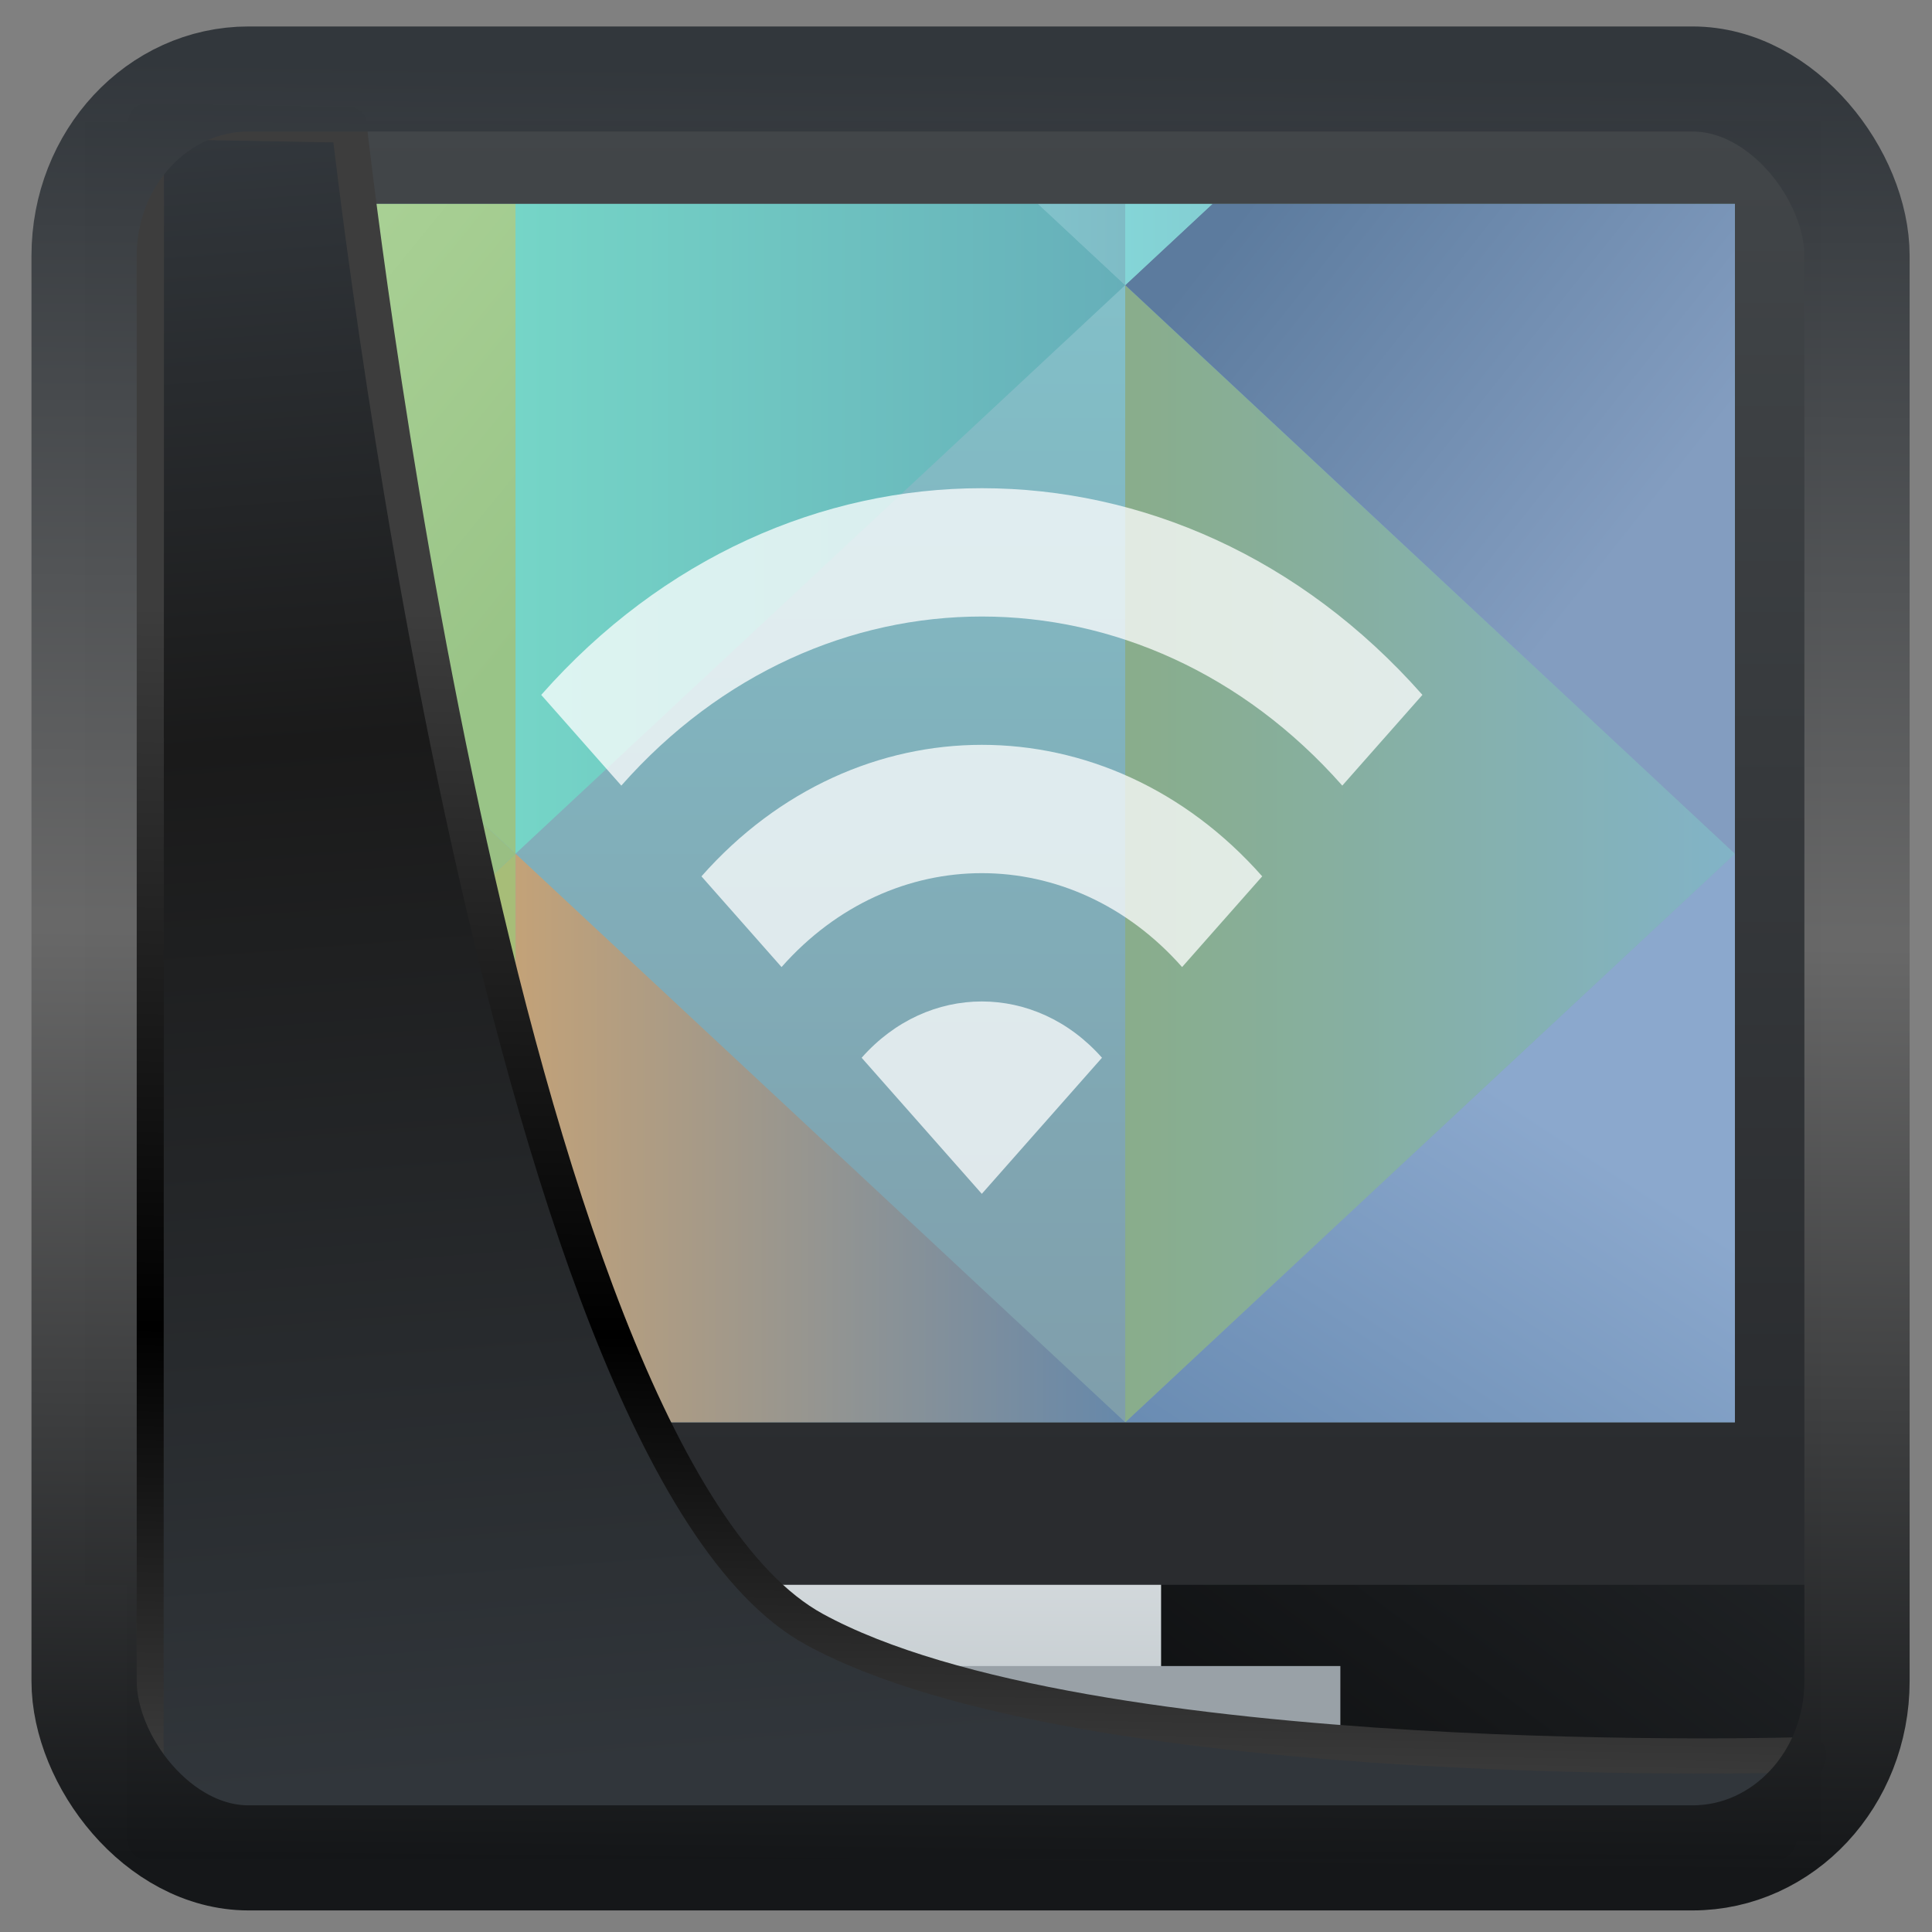 <?xml version="1.0" encoding="UTF-8" standalone="no"?>
<!-- Created with Inkscape (http://www.inkscape.org/) -->

<svg
  width="48"
  height="48"
  version="1.1"
  viewBox="0 0 48 48"
  id="svg22"
  xmlns:xlink="http://www.w3.org/1999/xlink"
  xmlns="http://www.w3.org/2000/svg"
  xmlns:svg="http://www.w3.org/2000/svg">
 <rect x="0" y="0" width="48" height="48" fill="#808080" stroke="none"/>
 <defs
   id="defs12">
  <linearGradient
    id="linearGradient917">
   <stop
     style="stop-color:#000000;stop-opacity:0.996"
     offset="0"
     id="stop913" />
   <stop
     style="stop-color:#353a3f;stop-opacity:0.996"
     offset="1"
     id="stop915" />
  </linearGradient>
  <linearGradient
    id="linearGradient1005-3-3"
    x1="5.253"
    x2="9.382"
    y1="15.383"
    y2="2.942"
    gradientTransform="matrix(1,0,0,1,1.632,-0.617)"
    gradientUnits="userSpaceOnUse">
   <stop
     stop-color="#fa8200"
     offset="0"
     id="stop2" />
   <stop
     stop-color="#ff9600"
     offset=".37"
     id="stop4" />
   <stop
     stop-color="#ffb400"
     offset="1"
     id="stop6" />
  </linearGradient>
  <filter
    id="filter4014"
    x="-0.062"
    y="-0.058"
    width="1.125"
    height="1.115"
    color-interpolation-filters="sRGB">
   <feGaussianBlur
     stdDeviation="1.094"
     id="feGaussianBlur9" />
  </filter>
  <linearGradient
    xlink:href="#linearGradient3487"
    id="linearGradient3403"
    gradientUnits="userSpaceOnUse"
    x1="6.949"
    y1="4.555"
    x2="11.215"
    y2="59.052" />
  <linearGradient
    id="linearGradient3487">
   <stop
     style="stop-color:#32373c;stop-opacity:1"
     offset="0"
     id="stop3481" />
   <stop
     id="stop3483"
     offset="0.368"
     style="stop-color:#1a1a1a;stop-opacity:1" />
   <stop
     style="stop-color:#31363b;stop-opacity:1"
     offset="1"
     id="stop3485" />
  </linearGradient>
  <linearGradient
    xlink:href="#linearGradient20604"
    id="linearGradient20558"
    gradientUnits="userSpaceOnUse"
    x1="25.802"
    y1="20.374"
    x2="25.111"
    y2="58.913" />
  <linearGradient
    id="linearGradient20604">
   <stop
     id="stop20598"
     offset="0"
     style="stop-color:#3d3d3d;stop-opacity:1" />
   <stop
     style="stop-color:#000000;stop-opacity:1"
     offset="0.618"
     id="stop20600" />
   <stop
     id="stop20602"
     offset="1"
     style="stop-color:#3d3d3d;stop-opacity:1" />
  </linearGradient>
  <linearGradient
    gradientTransform="translate(0.361,-0.13)"
    xlink:href="#linearGradient4555"
    id="linearGradient4557"
    x1="43.5"
    y1="64.012"
    x2="44.142"
    y2="0.306"
    gradientUnits="userSpaceOnUse" />
  <linearGradient
    id="linearGradient4555">
   <stop
     style="stop-color:#141618;stop-opacity:1"
     offset="0"
     id="stop4551" />
   <stop
     id="stop4559"
     offset="0.518"
     style="stop-color:#686868;stop-opacity:1" />
   <stop
     style="stop-color:#31363b;stop-opacity:1"
     offset="1"
     id="stop4553" />
  </linearGradient>
  <filter
    style="color-interpolation-filters:sRGB"
    id="filter4601"
    x="-0.03"
    width="1.059"
    y="-0.03"
    height="1.059">
   <feGaussianBlur
     stdDeviation="2.3790764e-06"
     id="feGaussianBlur4603" />
  </filter>
  <linearGradient
    xlink:href="#linearGradient917"
    id="linearGradient919"
    x1="7.401"
    y1="41.743"
    x2="33.063"
    y2="7.107"
    gradientUnits="userSpaceOnUse" />
  <linearGradient
    xlink:href="#3"
    id="2"
    y1="547.798"
    x2="0"
    y2="536.798"
    gradientUnits="userSpaceOnUse"
    gradientTransform="matrix(1,0,0,0.545,0,243.999)" />
  <linearGradient
    id="3">
   <stop
     stop-color="#c6cdd1"
     id="stop25162" />
   <stop
     offset="1"
     stop-color="#e0e5e7"
     id="stop25164" />
  </linearGradient>
  <linearGradient
    xlink:href="#0"
    id="1"
    y1="536.798"
    x2="0"
    y2="503.798"
    gradientUnits="userSpaceOnUse" />
  <linearGradient
    id="0">
   <stop
     stop-color="#2a2c2f"
     id="stop25155" />
   <stop
     offset="1"
     stop-color="#424649"
     id="stop25157" />
  </linearGradient>
  <linearGradient
    xlink:href="#4"
    id="5"
    y1="541.798"
    x2="0"
    y2="489.798"
    gradientUnits="userSpaceOnUse"
    gradientTransform="translate(-392.571,-493.798)" />
  <linearGradient
    id="4">
   <stop
     stop-color="#7e8f9e"
     id="stop25167" />
   <stop
     offset="1"
     stop-color="#84ced5"
     id="stop25169" />
  </linearGradient>
  <linearGradient
    xlink:href="#7"
    id="6"
    x1="394.571"
    y1="535.798"
    x2="404.571"
    y2="522.798"
    gradientUnits="userSpaceOnUse"
    gradientTransform="translate(-392.571,-493.798)" />
  <linearGradient
    id="7">
   <stop
     stop-color="#e4a56d"
     id="stop25174" />
   <stop
     offset="1"
     stop-color="#a7bd78"
     id="stop25176" />
  </linearGradient>
  <linearGradient
    xlink:href="#9"
    id="8"
    x1="404.571"
    x2="421.571"
    gradientUnits="userSpaceOnUse"
    gradientTransform="translate(-392.571,-493.798)" />
  <linearGradient
    id="9">
   <stop
     stop-color="#c3a278"
     id="stop25180" />
   <stop
     offset="1"
     stop-color="#68a"
     id="stop25182" />
  </linearGradient>
  <linearGradient
    xlink:href="#B"
    id="A"
    x1="430.571"
    y1="536.798"
    x2="437.5"
    y2="524.798"
    gradientUnits="userSpaceOnUse"
    gradientTransform="translate(-392.571,-493.798)" />
  <linearGradient
    id="B">
   <stop
     stop-color="#6588af"
     id="stop25186" />
   <stop
     offset="1"
     stop-color="#8ba8cd"
     id="stop25188" />
  </linearGradient>
  <linearGradient
    xlink:href="#D"
    id="C"
    x1="421.571"
    x2="438.571"
    gradientUnits="userSpaceOnUse"
    gradientTransform="translate(-8,6)" />
  <linearGradient
    id="D">
   <stop
     stop-color="#89ad8b"
     id="stop25192" />
   <stop
     offset="1"
     stop-color="#82b3c7"
     id="stop25194" />
  </linearGradient>
  <linearGradient
    xlink:href="#F"
    id="E"
    x1="387.571"
    y1="525.798"
    x2="401.571"
    y2="513.798"
    gradientUnits="userSpaceOnUse"
    gradientTransform="translate(-392.571,-493.798)" />
  <linearGradient
    id="F">
   <stop
     stop-color="#e1b16f"
     id="stop25198" />
   <stop
     offset="1"
     stop-color="#99bf83"
     id="stop25200" />
  </linearGradient>
  <linearGradient
    xlink:href="#H"
    id="G"
    x1="404.571"
    y1="510.798"
    x2="391.571"
    y2="498.798"
    gradientUnits="userSpaceOnUse"
    gradientTransform="translate(-392.571,-493.798)" />
  <linearGradient
    id="H">
   <stop
     stop-color="#99c487"
     id="stop25204" />
   <stop
     offset="1"
     stop-color="#b4d99e"
     id="stop25206" />
  </linearGradient>
  <linearGradient
    xlink:href="#J"
    id="I"
    x1="404.571"
    x2="421.571"
    gradientUnits="userSpaceOnUse"
    gradientTransform="translate(-392.571,-493.798)" />
  <linearGradient
    id="J">
   <stop
     stop-color="#75d5c7"
     id="stop25210" />
   <stop
     offset="1"
     stop-color="#66afb9"
     id="stop25212" />
  </linearGradient>
  <linearGradient
    xlink:href="#L"
    id="K"
    x1="428.571"
    y1="495.798"
    x2="438.571"
    y2="504.798"
    gradientUnits="userSpaceOnUse"
    gradientTransform="translate(-392.571,-493.798)" />
  <linearGradient
    id="L">
   <stop
     stop-color="#5c7b9e"
     id="stop25216" />
   <stop
     offset="1"
     stop-color="#839dc0"
     id="stop25218" />
  </linearGradient>
  <linearGradient
    xlink:href="#N"
    id="M"
    x1="421.571"
    x2="406.571"
    gradientUnits="userSpaceOnUse"
    gradientTransform="translate(-392.571,-493.798)" />
  <linearGradient
    id="N">
   <stop
     stop-color="#7fbcc6"
     id="stop25222" />
   <stop
     offset="1"
     stop-color="#8ee4e3"
     id="stop25224" />
  </linearGradient>
  <linearGradient
    xlink:href="#P"
    id="O"
    x1="421.571"
    x2="436.571"
    gradientUnits="userSpaceOnUse"
    gradientTransform="translate(-392.571,-493.798)" />
  <linearGradient
    id="P">
   <stop
     stop-color="#84d5d7"
     id="stop25228" />
   <stop
     offset="1"
     stop-color="#84a8ba"
     id="stop25230" />
  </linearGradient>
 </defs>
 <rect
   style="display:inline;fill:url(#linearGradient919);fill-opacity:1;fill-rule:evenodd;stroke:none;stroke-width:0.928;stroke-linejoin:round;stroke-miterlimit:7.8"
   id="rect1192"
   width="42.085"
   height="42.712"
   x="3.163"
   y="3.018"
   ry="0" />
 <g
   transform="matrix(0.891,0,0,1.009,-340.536,-505.284)"
   id="g25269">
  <path
    style="fill:url(#2)"
    d="m 402.571,536.798 v 3.818 1.091 1.091 h 12 v -1.091 -1.091 -3.818 z"
    id="path25235" />
  <rect
    style="fill:url(#1)"
    width="48"
    height="36"
    x="384.57"
    y="503.8"
    id="rect25237" />
  <g
    id="g25263">
   <path
     style="fill:url(#5)"
     transform="translate(384.571,499.798)"
     d="M 2,6 V 36 H 46 V 6 Z"
     id="path25239" />
   <g
     style="fill-rule:evenodd"
     id="g25261">
    <path
      style="fill:url(#6)"
      transform="translate(384.571,499.798)"
      d="M 12,22 2,30.234 V 36 h 10 z"
      id="path25241" />
    <path
      style="fill:url(#8)"
      transform="translate(384.571,499.798)"
      d="M 12,22 V 36 H 29 Z"
      id="path25243" />
    <path
      style="fill:url(#A)"
      transform="translate(384.571,499.798)"
      d="M 46,22 29,36 h 17 z"
      id="path25245" />
    <path
      style="fill:url(#C)"
      d="m 413.571,529.798 v -22 l 17,14 -17,14 z"
      id="path25247" />
    <path
      style="fill:url(#E)"
      transform="translate(384.571,499.798)"
      d="m 2,13.766 v 16.469 L 12,22 Z"
      id="path25249" />
    <path
      style="fill:url(#G)"
      transform="translate(384.571,499.798)"
      d="m 2,6 v 7.766 L 12,22 V 16 6 Z"
      id="path25251" />
    <path
      style="fill:url(#I)"
      transform="translate(384.571,499.798)"
      d="m 12,6 v 10 6 L 29,8 26.57,6 Z"
      id="path25253" />
    <path
      style="fill:url(#K)"
      transform="translate(384.571,499.798)"
      d="M 31.43,6 29,8 46,22 V 16 6 Z"
      id="path25255" />
    <path
      style="fill:url(#M)"
      transform="translate(384.571,499.798)"
      d="M 26.57,6 29,8 V 6 Z"
      id="path25257" />
    <path
      style="fill:url(#O)"
      transform="translate(384.571,499.798)"
      d="M 29,6 V 8 L 31.43,6 Z"
      id="path25259" />
   </g>
  </g>
  <rect
    style="fill:#99a1a7"
    width="22"
    height="2"
    x="397.57"
    y="541.8"
    id="rect25265" />
  <path
    style="opacity:0.75;fill:#ffffff"
    d="m 397.286,517.887 2.234,2.234 c 5.551,-5.551 14.553,-5.551 20.104,0 l 2.234,-2.234 c -6.785,-6.785 -17.786,-6.785 -24.571,0 z m 8.935,8.935 3.351,3.351 3.351,-3.351 c -1.848,-1.848 -4.853,-1.848 -6.701,0 z m -4.467,-4.467 2.234,2.234 c 3.083,-3.083 8.086,-3.083 11.169,0 l 2.234,-2.234 c -4.317,-4.317 -11.319,-4.317 -15.636,0 z"
    id="path25267" />
 </g>
 <path
   style="display:inline;mix-blend-mode:normal;fill:url(#linearGradient3403);fill-opacity:1;stroke:url(#linearGradient20558);stroke-width:1.162;stroke-linecap:butt;stroke-linejoin:round;stroke-miterlimit:4;stroke-dasharray:none;stroke-opacity:1"
   d="M 4.704,3.981 4.691,60.802 H 58.595 l 1.022,-2.866 c 0,0 -23.875,0.766 -32.844,-4.14 C 16.258,48.042 11.401,4.098 11.401,4.098 Z"
   id="path1686"
   transform="matrix(0.752,0,0,0.752,0.1,0.025)" />
 <rect
   style="display:inline;fill:none;fill-opacity:1;stroke:url(#linearGradient4557);stroke-width:3.714;stroke-linejoin:round;stroke-miterlimit:7.8;stroke-dasharray:none;stroke-opacity:0.995"
   id="rect4539"
   width="62.567"
   height="62.867"
   x="1.032"
   y="0.596"
   ry="6.245"
   rx="5.803"
   transform="matrix(0.704,0,0,0.703,1.363,1.544)" />
</svg>
